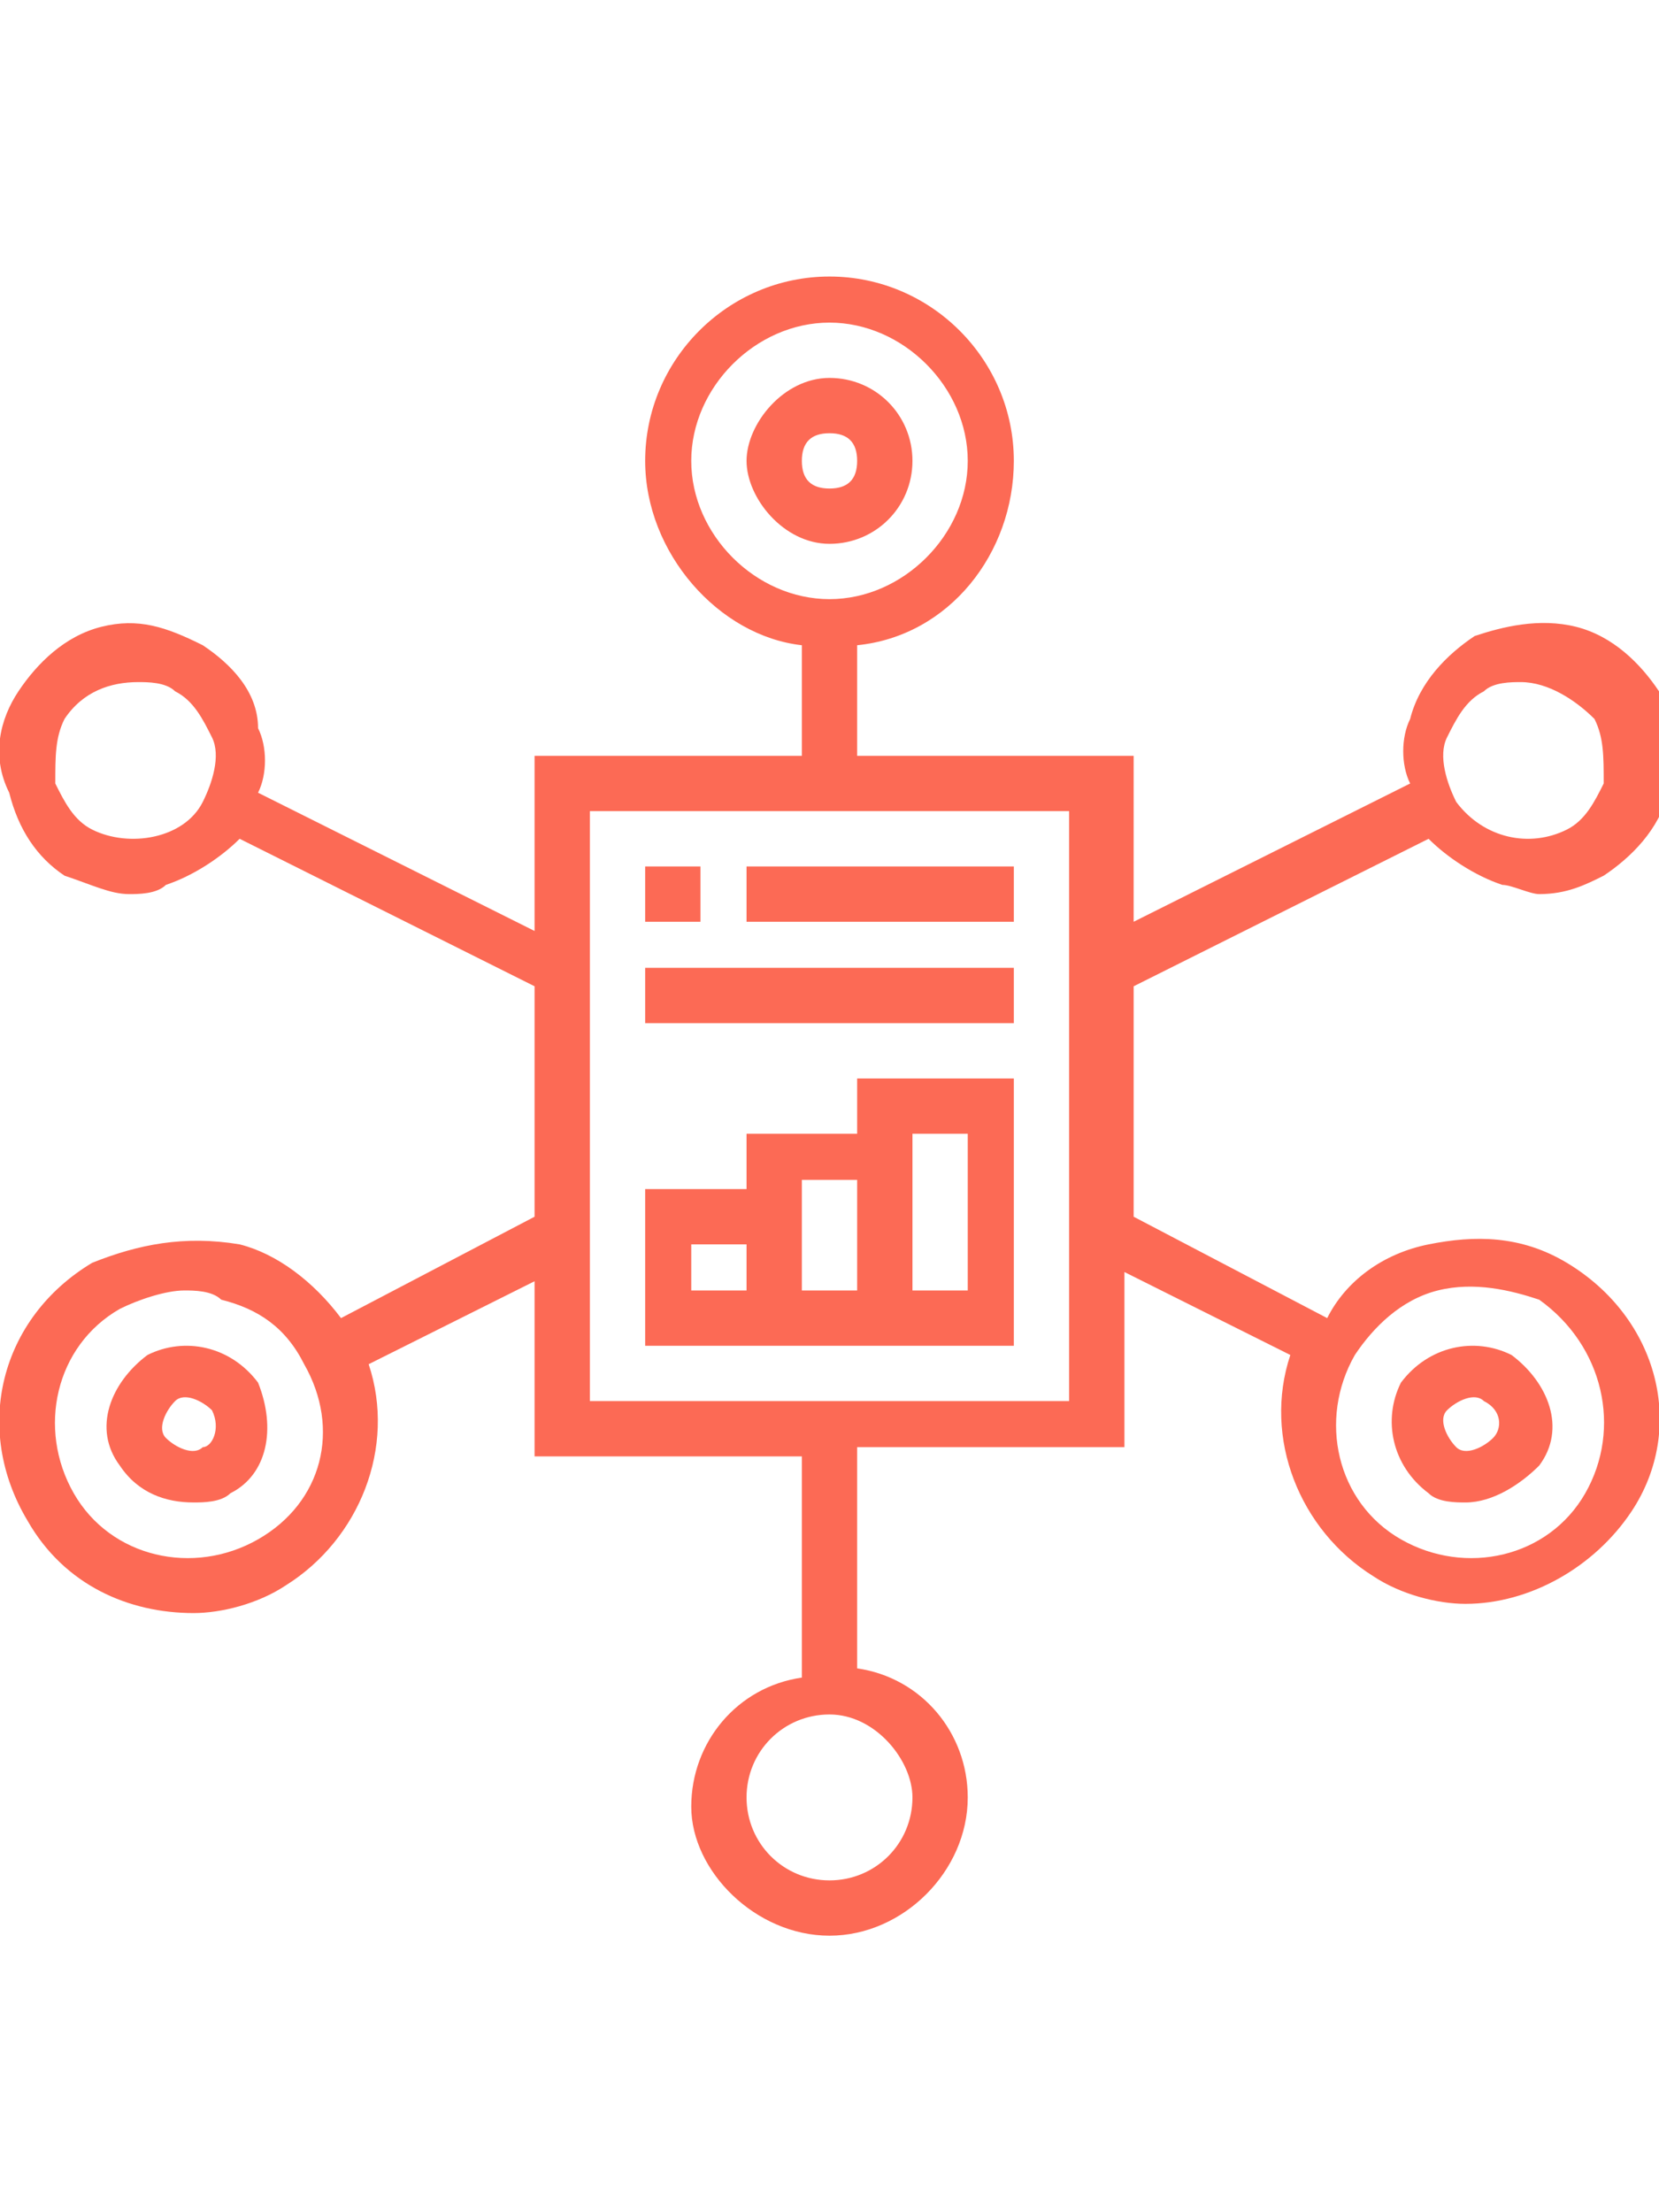 <?xml version="1.0" encoding="utf-8"?>
<!-- Generator: Adobe Illustrator 24.0.2, SVG Export Plug-In . SVG Version: 6.00 Build 0)  -->
<svg version="1.1" id="Layer_1" xmlns="http://www.w3.org/2000/svg" xmlns:xlink="http://www.w3.org/1999/xlink" x="0px" y="0px"
	 viewBox="0 0 18 24" style="enable-background:new 0 0 18 24;" xml:space="preserve">
<style type="text/css">
	.st0{fill:#FC6A55;}
	.st1{fill:#EDEDED;}
	.st2{fill:none;stroke:#FC6A55;stroke-miterlimit:10;}
	.st3{stroke:#FFFFFF;stroke-width:0.25;stroke-miterlimit:10;}
	.st4{fill:#656D7A;}
	.st5{fill:#FFFFFF;}
	.st6{filter:url(#Adobe_OpacityMaskFilter);}
	.st7{fill-rule:evenodd;clip-rule:evenodd;fill:#FFFFFF;}
	.st8{mask:url(#mask-2_8_);fill-rule:evenodd;clip-rule:evenodd;}
	.st9{filter:url(#Adobe_OpacityMaskFilter_1_);}
	.st10{mask:url(#mask-2_7_);fill-rule:evenodd;clip-rule:evenodd;}
	.st11{filter:url(#Adobe_OpacityMaskFilter_2_);}
	.st12{mask:url(#mask-2_6_);fill-rule:evenodd;clip-rule:evenodd;}
	.st13{filter:url(#Adobe_OpacityMaskFilter_3_);}
	.st14{mask:url(#mask-2_5_);fill-rule:evenodd;clip-rule:evenodd;}
	.st15{filter:url(#Adobe_OpacityMaskFilter_4_);}
	.st16{mask:url(#mask-2_2_);fill:none;stroke:#000000;stroke-width:2;}
	.st17{fill:#434343;}
	.st18{fill:#434343;stroke:#F9F9F9;stroke-width:0.25;stroke-miterlimit:10;}
	.st19{fill:none;stroke:#FC6A55;stroke-width:0.5;stroke-miterlimit:10;}
	.st20{fill:none;stroke:#FC6A55;stroke-width:0.75;stroke-miterlimit:10;}
	.st21{fill:#FC6A55;stroke:#FC6A55;stroke-width:0.5;stroke-miterlimit:10;}
	.st22{opacity:0.153;fill:url(#Path_146_);enable-background:new    ;}
	.st23{opacity:0.1;fill:#590BB2;enable-background:new    ;}
	.st24{fill:#8E8CA8;}
	.st25{fill:#F5F4F9;}
	.st26{fill:#FFD5B8;}
	.st27{fill:#FC8473;}
	.st28{fill:#1C3475;}
	.st29{fill:#DDD9E4;}
	.st30{fill:#828FB3;}
	.st31{opacity:7.584635e-02;fill:url(#Path_147_);enable-background:new    ;}
	.st32{fill:#FFBE92;}
	.st33{fill:#FB8E7F;}
	.st34{fill:#FDB1A6;}
	.st35{fill:#FC806F;}
	.st36{fill:#FFE783;}
	.st37{fill:#104478;}
	.st38{fill:none;stroke:#FFFFFF;stroke-miterlimit:10;}
	.st39{fill:none;stroke:#000000;stroke-width:0.15;stroke-miterlimit:10;}
	.st40{opacity:0.1;fill:url(#Path_148_);enable-background:new    ;}
	.st41{opacity:0.1;fill:url(#Path_149_);enable-background:new    ;}
	.st42{fill-rule:evenodd;clip-rule:evenodd;fill:#FC6A55;}
	.st43{fill-rule:evenodd;clip-rule:evenodd;}
</style>
<g>
	<path class="st0" d="M9.9,5c0-0.5-0.4-0.9-0.9-0.9S8.1,4.6,8.1,5S8.5,5.9,9,5.9S9.9,5.5,9.9,5z M8.7,5c0-0.2,0.1-0.3,0.3-0.3
		c0.2,0,0.3,0.1,0.3,0.3c0,0.2-0.1,0.3-0.3,0.3S8.7,5.2,8.7,5z"/>
	<path class="st0" d="M1.6,14.7C1.2,15,1,15.5,1.3,15.9c0.2,0.3,0.5,0.4,0.8,0.4c0.1,0,0.3,0,0.4-0.1C2.9,16,3,15.5,2.8,15
		C2.5,14.6,2,14.5,1.6,14.7z M2.2,15.7c-0.1,0.1-0.3,0-0.4-0.1c-0.1-0.1,0-0.3,0.1-0.4c0.1-0.1,0.3,0,0.4,0.1
		C2.4,15.5,2.3,15.7,2.2,15.7z"/>
	<path class="st0" d="M16.4,14.7c-0.4-0.2-0.9-0.1-1.2,0.3c-0.2,0.4-0.1,0.9,0.3,1.2h0c0.1,0.1,0.3,0.1,0.4,0.1
		c0.3,0,0.6-0.2,0.8-0.4C17,15.5,16.8,15,16.4,14.7z M16.2,15.6c-0.1,0.1-0.3,0.2-0.4,0.1c-0.1-0.1-0.2-0.3-0.1-0.4
		c0.1-0.1,0.3-0.2,0.4-0.1C16.3,15.3,16.3,15.5,16.2,15.6z"/>
	<path class="st0" d="M17,13.7c-0.5-0.3-1-0.3-1.5-0.2c-0.5,0.1-0.9,0.4-1.1,0.8l-2.1-1.1v-2.5l3.2-1.6c0.2,0.2,0.5,0.4,0.8,0.5
		c0.1,0,0.3,0.1,0.4,0.1c0.3,0,0.5-0.1,0.7-0.2c0.3-0.2,0.6-0.5,0.7-0.9c0.1-0.4,0-0.8-0.1-1.1c-0.2-0.3-0.5-0.6-0.9-0.7
		c-0.4-0.1-0.8,0-1.1,0.1c-0.3,0.2-0.6,0.5-0.7,0.9c-0.1,0.2-0.1,0.5,0,0.7l-3,1.5V8.2H9.3V7c1-0.1,1.7-1,1.7-2c0-1.1-0.9-2-2-2
		S7,3.9,7,5c0,1,0.8,1.9,1.7,2v1.2H5.8v1.9l-3-1.5c0.1-0.2,0.1-0.5,0-0.7C2.8,7.5,2.5,7.2,2.2,7C1.8,6.8,1.5,6.7,1.1,6.8
		C0.7,6.9,0.4,7.2,0.2,7.5C0,7.8-0.1,8.2,0.1,8.6C0.2,9,0.4,9.3,0.7,9.5C1,9.6,1.2,9.7,1.4,9.7c0.1,0,0.3,0,0.4-0.1
		c0.3-0.1,0.6-0.3,0.8-0.5l3.2,1.6v2.5l-2.1,1.1c-0.3-0.4-0.7-0.7-1.1-0.8C2,13.4,1.5,13.5,1,13.7c-1,0.6-1.3,1.8-0.7,2.8
		c0.4,0.7,1.1,1,1.8,1c0.3,0,0.7-0.1,1-0.3c0.8-0.5,1.2-1.5,0.9-2.4l1.8-0.9v1.9h2.9v2.4c-0.7,0.1-1.2,0.7-1.2,1.4
		C7.5,20.3,8.2,21,9,21s1.5-0.7,1.5-1.5c0-0.7-0.5-1.3-1.2-1.4v-2.4h2.9v-1.9l1.8,0.9c-0.3,0.9,0.1,1.9,0.9,2.4
		c0.3,0.2,0.7,0.3,1,0.3c0.7,0,1.4-0.4,1.8-1C18.3,15.5,18,14.3,17,13.7L17,13.7z M15.7,8c0.1-0.2,0.2-0.4,0.4-0.5
		c0.1-0.1,0.3-0.1,0.4-0.1c0.3,0,0.6,0.2,0.8,0.4c0.1,0.2,0.1,0.4,0.1,0.7C17.3,8.7,17.2,8.9,17,9c-0.4,0.2-0.9,0.1-1.2-0.3
		C15.7,8.5,15.6,8.2,15.7,8L15.7,8z M7.5,5c0-0.8,0.7-1.5,1.5-1.5s1.5,0.7,1.5,1.5S9.8,6.5,9,6.5S7.5,5.8,7.5,5L7.5,5z M2.2,8.7
		C2,9.1,1.4,9.2,1,9C0.8,8.9,0.7,8.7,0.6,8.5C0.6,8.2,0.6,8,0.7,7.8c0.2-0.3,0.5-0.4,0.8-0.4c0.1,0,0.3,0,0.4,0.1
		C2.1,7.6,2.2,7.8,2.3,8C2.4,8.2,2.3,8.5,2.2,8.7L2.2,8.7z M2.8,16.7c-0.7,0.4-1.6,0.2-2-0.5c-0.4-0.7-0.2-1.6,0.5-2
		C1.5,14.1,1.8,14,2,14c0.1,0,0.3,0,0.4,0.1c0.4,0.1,0.7,0.3,0.9,0.7C3.7,15.5,3.5,16.3,2.8,16.7z M9.9,19.5c0,0.5-0.4,0.9-0.9,0.9
		S8.1,20,8.1,19.5c0-0.5,0.4-0.9,0.9-0.9S9.9,19.1,9.9,19.5z M11.6,15.2H6.4V8.8h5.2V15.2z M17.2,16.2c-0.4,0.7-1.3,0.9-2,0.5
		c-0.7-0.4-0.9-1.3-0.5-2c0.2-0.3,0.5-0.6,0.9-0.7c0.4-0.1,0.8,0,1.1,0.1C17.4,14.6,17.6,15.5,17.2,16.2L17.2,16.2z"/>
	<path class="st0" d="M11,11.7H9.3v0.6H8.1v0.6H7v1.7H11V11.7z M7.5,13.5h0.6V14H7.5V13.5z M8.7,14v-1.2h0.6V14H8.7z M10.5,14H9.9
		v-1.7h0.6V14z"/>
	<path class="st0" d="M7,9.4h0.6V10H7V9.4z"/>
	<path class="st0" d="M8.1,9.4H11V10H8.1V9.4z"/>
	<path class="st0" d="M7,10.5H11v0.6H7V10.5z"/>
</g>
</svg>
